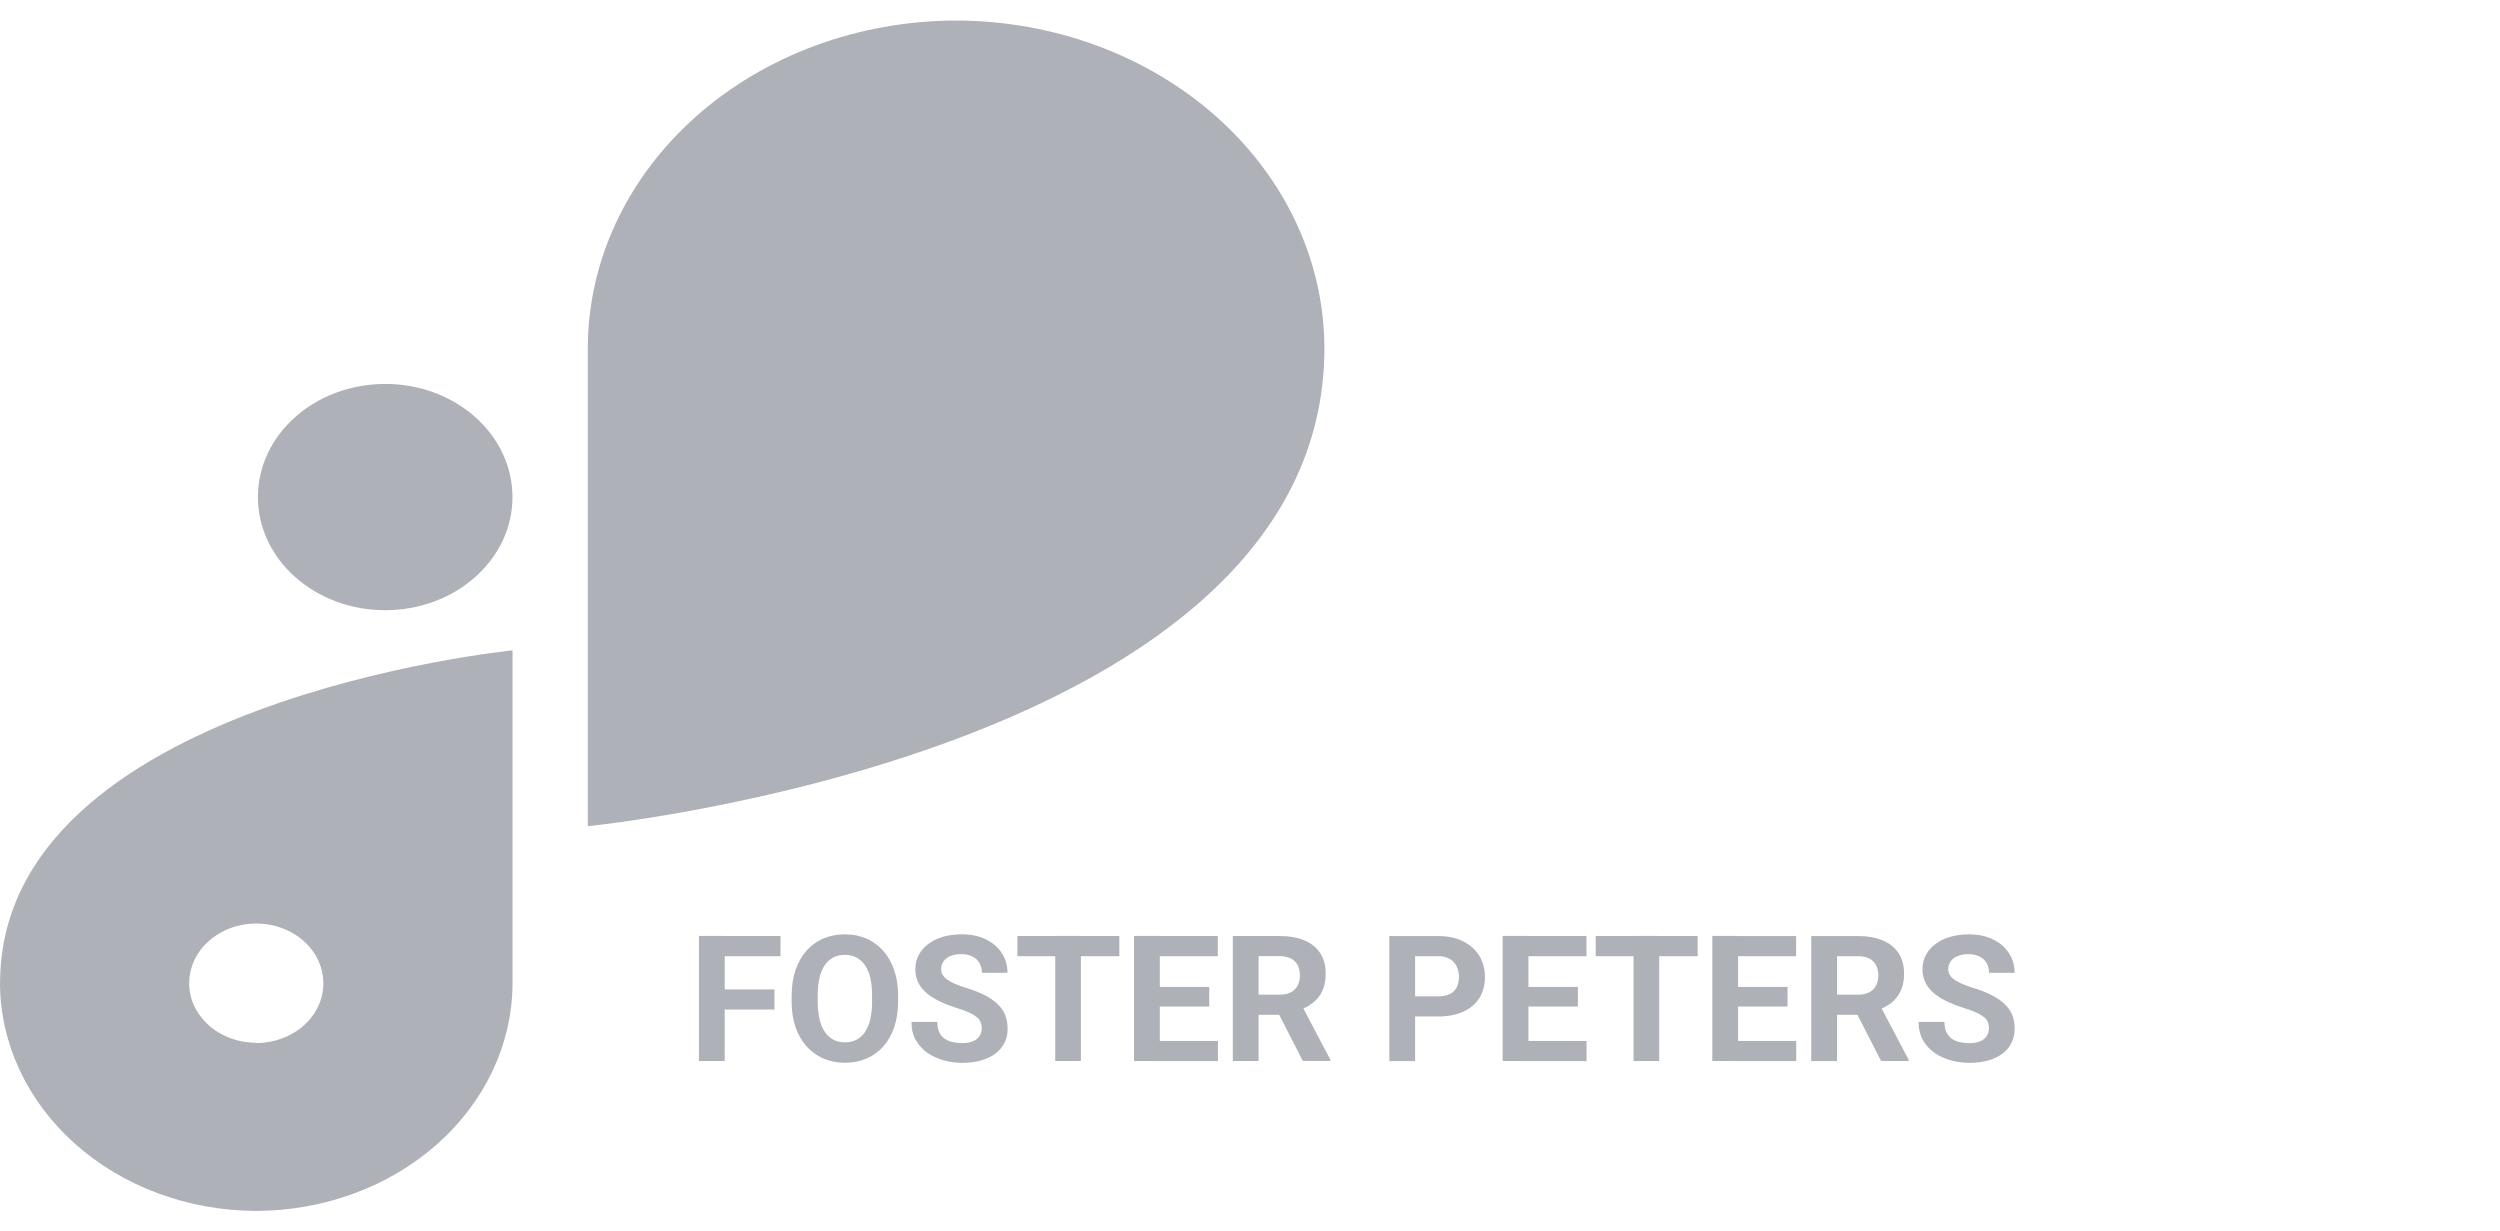 <!-- Generated by IcoMoon.io -->
<svg version="1.1" xmlns="http://www.w3.org/2000/svg" width="65" height="32" viewBox="0 0 65 32">
<title>icon-4</title>
<path fill="#afb1b8" d="M10.016 9.983h-0.002c-1.827 0-3.308 1.316-3.308 2.94v0.002c0 1.624 1.481 2.94 3.308 2.94h0.002c1.827 0 3.308-1.317 3.308-2.94v-0.002c0-1.624-1.481-2.941-3.308-2.941zM34.434 9.044c-0.005-2.255-1.016-4.418-2.81-6.012s-4.226-2.493-6.763-2.498c-2.539 0.004-4.972 0.902-6.767 2.497s-2.806 3.757-2.811 6.013v12.437s19.15-1.896 19.152-12.434v-0.002zM0 25.562c0.005 1.57 0.709 3.073 1.957 4.183s2.94 1.735 4.706 1.739c1.765-0.005 3.457-0.63 4.706-1.739s1.952-2.613 1.957-4.181v-8.654s-13.324 1.32-13.324 8.652zM6.662 27.112c-0.345 0-0.682-0.091-0.969-0.261-0.279-0.164-0.499-0.401-0.638-0.686l-0.004-0.009c-0.084-0.173-0.132-0.377-0.132-0.592 0-0.107 0.012-0.212 0.035-0.312l-0.002 0.009c0.067-0.301 0.233-0.578 0.477-0.794 0.243-0.214 0.547-0.364 0.882-0.423l0.011-0.002c0.103-0.019 0.221-0.030 0.341-0.030 0.239 0 0.469 0.043 0.68 0.122l-0.013-0.004c0.319 0.117 0.592 0.316 0.783 0.571s0.294 0.555 0.294 0.861c0.001 0.204-0.043 0.407-0.131 0.596-0.094 0.198-0.221 0.366-0.376 0.503l-0.002 0.001c-0.162 0.145-0.354 0.259-0.567 0.338-0.199 0.075-0.428 0.119-0.668 0.119-0 0-0.001 0-0.001 0h0v-0.006zM18.842 24.336v3.25h-0.67v-3.251h0.67zM20.137 25.725v0.522h-1.478v-0.522h1.478zM20.293 24.336v0.525h-1.634v-0.525h1.634zM23.351 25.886v0.154c0 0.247-0.034 0.469-0.101 0.665-0.064 0.194-0.161 0.361-0.285 0.504l0.002-0.002c-0.122 0.137-0.267 0.242-0.437 0.315-0.168 0.073-0.355 0.11-0.56 0.11s-0.391-0.037-0.561-0.11c-0.172-0.076-0.318-0.182-0.436-0.314l-0.001-0.001c-0.124-0.141-0.222-0.309-0.285-0.492l-0.003-0.010c-0.064-0.19-0.101-0.408-0.101-0.636 0-0.010 0-0.020 0-0.030l-0 0.002v-0.155c0-0.248 0.034-0.47 0.101-0.665s0.162-0.363 0.283-0.502c0.119-0.134 0.265-0.241 0.429-0.314l0.008-0.003c0.17-0.073 0.357-0.109 0.561-0.109 0.206 0 0.392 0.036 0.56 0.109 0.17 0.073 0.315 0.179 0.437 0.317 0.123 0.139 0.219 0.306 0.286 0.503 0.069 0.194 0.103 0.416 0.103 0.665zM22.674 26.040v-0.158c0-0.173-0.015-0.325-0.046-0.456-0.028-0.125-0.076-0.236-0.141-0.334l0.002 0.004c-0.057-0.084-0.132-0.152-0.22-0.199l-0.003-0.002c-0.084-0.044-0.184-0.069-0.29-0.069-0.004 0-0.008 0-0.012 0h0.001c-0.114 0-0.213 0.023-0.302 0.069-0.090 0.049-0.165 0.117-0.22 0.199l-0.001 0.002c-0.061 0.095-0.108 0.206-0.134 0.324l-0.001 0.007c-0.030 0.129-0.047 0.278-0.047 0.43 0 0.009 0 0.018 0 0.027v-0.001 0.158c0 0.171 0.015 0.322 0.047 0.455 0.030 0.131 0.077 0.242 0.138 0.333 0.057 0.085 0.132 0.153 0.22 0.201l0.003 0.002c0.088 0.046 0.188 0.069 0.302 0.069s0.213-0.023 0.301-0.069c0.091-0.049 0.165-0.118 0.22-0.201l0.001-0.002c0.061-0.096 0.108-0.207 0.135-0.326l0.001-0.007c0.030-0.133 0.046-0.284 0.046-0.455zM25.525 26.736c0-0.002 0-0.004 0-0.007 0-0.054-0.010-0.105-0.028-0.152l0.001 0.003c-0.020-0.052-0.052-0.096-0.094-0.129l-0.001-0c-0.056-0.046-0.12-0.086-0.188-0.117l-0.005-0.002c-0.087-0.040-0.194-0.081-0.304-0.115l-0.019-0.005c-0.171-0.055-0.31-0.109-0.445-0.17l0.026 0.010c-0.133-0.060-0.247-0.13-0.352-0.211l0.004 0.003c-0.096-0.076-0.175-0.169-0.234-0.274l-0.002-0.005c-0.054-0.102-0.085-0.224-0.085-0.353 0-0.006 0-0.011 0-0.017v0.001c-0-0.003-0-0.007-0-0.010 0-0.131 0.033-0.254 0.091-0.362l-0.002 0.004c0.059-0.112 0.143-0.207 0.25-0.286 0.107-0.081 0.234-0.142 0.379-0.185 0.148-0.043 0.309-0.065 0.485-0.065 0.24 0 0.449 0.043 0.627 0.13s0.317 0.204 0.415 0.354c0.1 0.151 0.15 0.322 0.15 0.516h-0.665c0-0.003 0-0.007 0-0.010 0-0.088-0.023-0.171-0.062-0.242l0.001 0.003c-0.041-0.074-0.102-0.133-0.176-0.17l-0.002-0.001c-0.081-0.040-0.176-0.064-0.277-0.064-0.008 0-0.016 0-0.023 0l0.001-0c-0.007-0-0.014-0-0.022-0-0.096 0-0.188 0.020-0.272 0.055l0.005-0.002c-0.072 0.030-0.131 0.078-0.174 0.14l-0.001 0.001c-0.036 0.054-0.058 0.12-0.058 0.192 0 0.002 0 0.003 0 0.005v-0c0 0.055 0.014 0.105 0.040 0.149 0.034 0.050 0.075 0.091 0.123 0.124l0.002 0.001c0.055 0.039 0.122 0.076 0.203 0.11s0.174 0.068 0.28 0.101c0.177 0.053 0.332 0.114 0.466 0.181 0.136 0.067 0.248 0.142 0.339 0.226s0.16 0.178 0.206 0.283 0.069 0.226 0.069 0.36c0 0.009 0.001 0.020 0.001 0.031 0 0.259-0.126 0.488-0.32 0.63l-0.002 0.002c-0.104 0.078-0.229 0.136-0.373 0.176-0.14 0.039-0.3 0.061-0.466 0.061-0.006 0-0.013-0-0.019-0h0.001c-0 0-0 0-0.001 0-0.169 0-0.332-0.023-0.488-0.066l0.013 0.003c-0.162-0.045-0.304-0.111-0.432-0.198l0.005 0.003c-0.125-0.086-0.227-0.197-0.301-0.326l-0.003-0.005c-0.076-0.134-0.114-0.293-0.114-0.475h0.672c0 0.101 0.015 0.187 0.047 0.257 0.030 0.068 0.074 0.126 0.13 0.169l0.001 0.001c0.058 0.043 0.127 0.075 0.202 0.093l0.004 0.001c0.080 0.019 0.168 0.029 0.264 0.029 0.007 0 0.015 0 0.023 0 0.094 0 0.185-0.018 0.267-0.052l-0.005 0.002c0.132-0.053 0.223-0.18 0.223-0.328 0-0.002 0-0.003-0-0.005v0zM28.103 24.336v3.25h-0.667v-3.251h0.667zM29.103 24.336v0.525h-2.651v-0.525h2.651zM31.666 27.064v0.523h-1.73v-0.523h1.73zM30.155 24.336v3.25h-0.67v-3.251h0.67zM31.44 25.66v0.509h-1.504v-0.509h1.504zM31.663 24.336v0.525h-1.727v-0.525h1.727zM32.056 24.336h1.211c0.249 0 0.462 0.038 0.642 0.112s0.318 0.184 0.414 0.33c0.097 0.146 0.145 0.325 0.145 0.538 0 0.174-0.029 0.324-0.088 0.45-0.059 0.125-0.143 0.228-0.246 0.309l-0.002 0.001c-0.107 0.081-0.23 0.148-0.364 0.193l-0.009 0.003-0.212 0.112h-1.054l-0.005-0.523h0.784c0.006 0 0.014 0 0.022 0 0.098 0 0.191-0.023 0.274-0.064l-0.004 0.002c0.075-0.039 0.135-0.099 0.173-0.172l0.001-0.002c0.038-0.072 0.060-0.157 0.060-0.247 0-0.004-0-0.008-0-0.013v0.001c0-0.005 0-0.010 0-0.016 0-0.093-0.021-0.18-0.060-0.258l0.002 0.003c-0.039-0.076-0.1-0.136-0.175-0.173l-0.002-0.001c-0.081-0.039-0.175-0.061-0.276-0.061-0.008 0-0.015 0-0.023 0l0.001-0h-0.542v2.726h-0.67v-3.251zM33.874 27.586l-0.741-1.448 0.708-0.005 0.75 1.422v0.030h-0.716zM37.389 26.428h-0.828v-0.523h0.828c0.008 0 0.017 0.001 0.027 0.001 0.104 0 0.202-0.023 0.29-0.065l-0.004 0.002c0.077-0.040 0.138-0.102 0.176-0.177l0.001-0.002c0.035-0.078 0.055-0.168 0.055-0.263s-0.020-0.186-0.057-0.267l0.002 0.004c-0.038-0.084-0.099-0.153-0.175-0.2l-0.002-0.001c-0.083-0.048-0.182-0.077-0.288-0.077-0.009 0-0.017 0-0.026 0.001l0.001-0h-0.596v2.726h-0.67v-3.25h1.266c0.254 0 0.472 0.046 0.654 0.139 0.183 0.091 0.323 0.216 0.42 0.377s0.145 0.344 0.145 0.552c0 0.21-0.048 0.391-0.145 0.545-0.097 0.152-0.236 0.271-0.419 0.354s-0.4 0.125-0.655 0.125zM41.25 27.064v0.523h-1.73v-0.523h1.73zM39.739 24.336v3.25h-0.67v-3.251h0.67zM41.025 25.66v0.509h-1.504v-0.509h1.504zM41.248 24.336v0.525h-1.727v-0.525h1.727zM43.139 24.336v3.25h-0.667v-3.251h0.667zM44.139 24.336v0.525h-2.651v-0.525h2.651zM46.702 27.064v0.523h-1.73v-0.523h1.73zM45.19 24.336v3.25h-0.67v-3.251h0.67zM46.476 25.661v0.509h-1.505v-0.509h1.505zM46.699 24.337v0.525h-1.728v-0.525h1.728zM47.092 24.337h1.213c0.248 0 0.462 0.038 0.64 0.112 0.181 0.074 0.319 0.184 0.416 0.33s0.145 0.325 0.145 0.538c0 0.174-0.030 0.324-0.089 0.45-0.059 0.124-0.143 0.228-0.246 0.309l-0.002 0.001c-0.107 0.082-0.231 0.148-0.364 0.193l-0.009 0.003-0.212 0.112h-1.054l-0.004-0.523h0.783c0.007 0 0.015 0 0.022 0 0.098 0 0.191-0.023 0.274-0.064l-0.004 0.002c0.075-0.040 0.134-0.099 0.173-0.172l0.001-0.002c0.038-0.072 0.061-0.158 0.061-0.249 0-0.004-0-0.007-0-0.011v0.001c0-0.004 0-0.009 0-0.014 0-0.093-0.022-0.181-0.060-0.26l0.002 0.003c-0.039-0.076-0.1-0.136-0.174-0.173l-0.002-0.001c-0.081-0.039-0.176-0.061-0.276-0.061-0.008 0-0.015 0-0.023 0l0.001-0h-0.542v2.726h-0.67v-3.252zM48.909 27.587l-0.741-1.448 0.709-0.005 0.749 1.422v0.030h-0.716zM51.713 26.737c0-0.002 0-0.004 0-0.007 0-0.054-0.010-0.105-0.028-0.152l0.001 0.003c-0.020-0.052-0.052-0.096-0.093-0.129l-0.001-0c-0.056-0.046-0.12-0.086-0.189-0.117l-0.005-0.002c-0.087-0.040-0.194-0.081-0.304-0.115l-0.019-0.005c-0.171-0.055-0.31-0.109-0.445-0.17l0.026 0.010c-0.133-0.060-0.248-0.13-0.353-0.211l0.004 0.003c-0.096-0.076-0.175-0.169-0.234-0.274l-0.002-0.005c-0.054-0.102-0.086-0.224-0.086-0.353 0-0.006 0-0.011 0-0.017v0.001c-0-0.003-0-0.007-0-0.010 0-0.131 0.033-0.254 0.091-0.362l-0.002 0.004c0.060-0.112 0.143-0.207 0.251-0.286 0.107-0.081 0.233-0.142 0.379-0.185s0.309-0.065 0.484-0.065c0.24 0 0.45 0.043 0.627 0.13 0.179 0.086 0.317 0.204 0.415 0.354 0.1 0.151 0.15 0.322 0.15 0.516h-0.665c0-0.003 0-0.007 0-0.010 0-0.088-0.023-0.171-0.062-0.242l0.001 0.003c-0.041-0.074-0.102-0.133-0.176-0.17l-0.002-0.001c-0.081-0.040-0.176-0.064-0.277-0.064-0.008 0-0.015 0-0.023 0l0.001-0c-0.007-0-0.015-0-0.023-0-0.096 0-0.188 0.020-0.272 0.055l0.005-0.002c-0.072 0.030-0.132 0.078-0.174 0.14l-0.001 0.001c-0.036 0.054-0.058 0.12-0.058 0.192 0 0.002 0 0.003 0 0.005v-0c0 0.055 0.014 0.105 0.040 0.149 0.034 0.050 0.075 0.091 0.123 0.124l0.002 0.001c0.055 0.039 0.123 0.076 0.203 0.11s0.173 0.068 0.279 0.101c0.177 0.053 0.332 0.114 0.466 0.181 0.136 0.067 0.248 0.142 0.339 0.226s0.16 0.178 0.206 0.283 0.069 0.226 0.069 0.36c0 0.141-0.027 0.267-0.082 0.379s-0.135 0.206-0.238 0.283c-0.104 0.078-0.229 0.136-0.373 0.176s-0.305 0.061-0.484 0.061c-0.161 0-0.32-0.021-0.475-0.062-0.162-0.045-0.304-0.111-0.432-0.198l0.005 0.003c-0.125-0.086-0.227-0.197-0.301-0.326l-0.003-0.005c-0.076-0.134-0.114-0.293-0.114-0.475h0.672c0 0.101 0.015 0.187 0.047 0.257 0.030 0.068 0.074 0.126 0.13 0.169l0.001 0.001c0.058 0.043 0.127 0.075 0.202 0.093l0.004 0.001c0.081 0.019 0.168 0.029 0.264 0.029 0.007 0 0.015 0 0.023 0 0.094 0 0.185-0.018 0.267-0.052l-0.005 0.002c0.132-0.053 0.223-0.18 0.223-0.328 0-0.002 0-0.003-0-0.005v0z"></path>
</svg>
